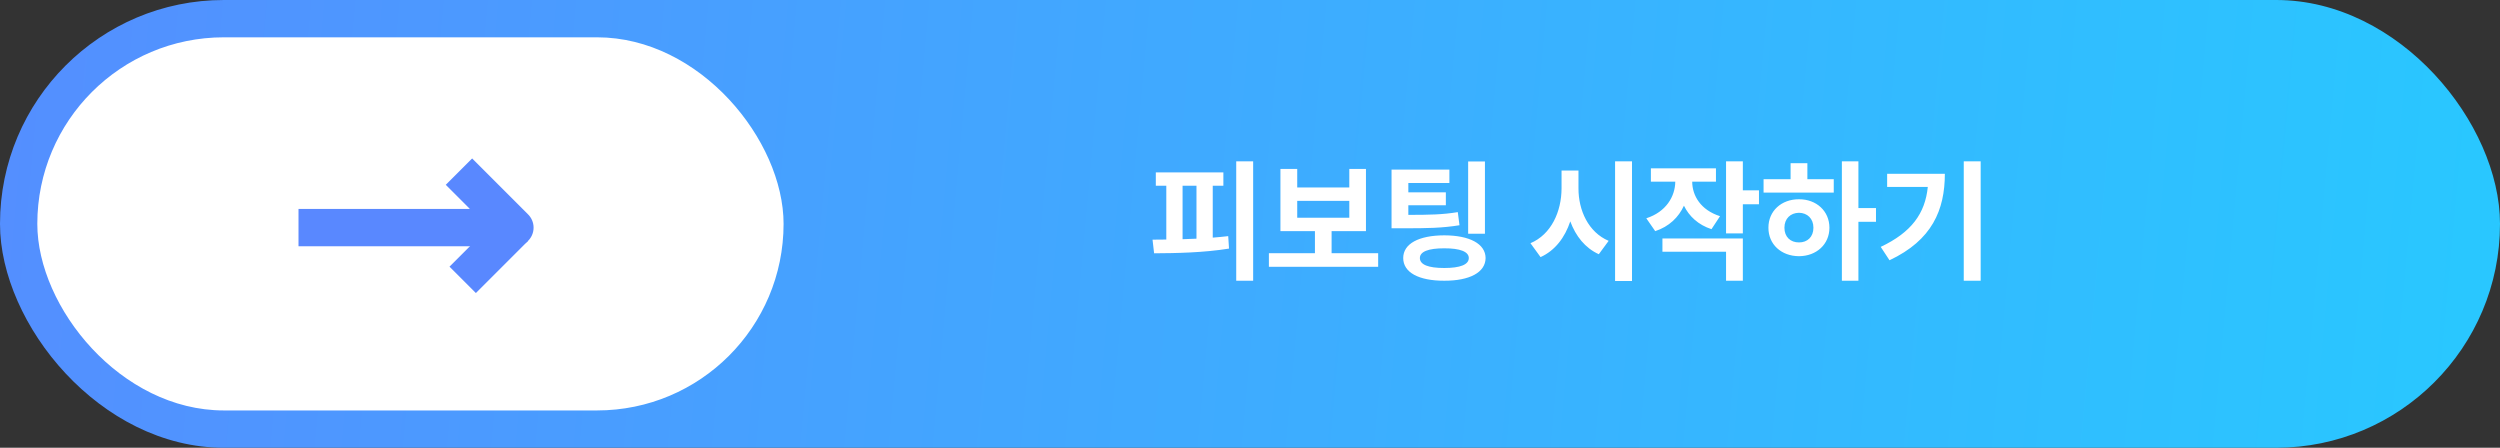 <svg width="335" height="60" viewBox="0 0 335 60" fill="none" xmlns="http://www.w3.org/2000/svg">
<rect x="0" y="0" width="335" height="60" fill="#333333" stroke="none"/>
<rect width="335" height="60" rx="30" fill="url(#paint0_linear_312_291)"/>
<path d="M167.922 21.621H165.654V37.617H167.922V21.621ZM154.439 32.115L154.65 33.943C157.586 33.926 161.286 33.864 164.688 33.31L164.582 31.641C163.905 31.72 163.211 31.79 162.508 31.843V24.891H163.932V23.098H154.879V24.891H156.285V32.098C155.635 32.106 155.02 32.115 154.439 32.115ZM158.465 32.054V24.891H160.328V31.983C159.704 32.019 159.08 32.036 158.465 32.054ZM184.674 33.926H178.434V30.973H183.039V22.641H180.807V25.119H173.828V22.641H171.578V30.973H176.201V33.926H170.031V35.754H184.674V33.926ZM173.828 29.18V26.912H180.807V29.18H173.828ZM194.219 22.729H186.467V30.586H187.838C191.257 30.604 193.296 30.551 195.572 30.182L195.344 28.424C193.322 28.758 191.538 28.793 188.717 28.793V27.51H193.744V25.77H188.717V24.521H194.219V22.729ZM188.031 34.576C188.031 36.51 190.114 37.626 193.533 37.617C196.917 37.626 199.053 36.51 199.07 34.576C199.053 32.66 196.917 31.544 193.533 31.535C190.114 31.544 188.031 32.66 188.031 34.576ZM190.264 34.576C190.264 33.724 191.389 33.267 193.533 33.275C195.651 33.267 196.82 33.724 196.82 34.576C196.82 35.464 195.651 35.912 193.533 35.912C191.389 35.912 190.264 35.464 190.264 34.576ZM196.732 31.324H198.982V21.639H196.732V31.324ZM211.516 25.242V22.852H209.248V25.242C209.239 28.345 207.877 31.412 205.082 32.59L206.436 34.453C208.387 33.565 209.696 31.825 210.417 29.663C211.146 31.641 212.412 33.24 214.24 34.066L215.559 32.273C212.843 31.122 211.507 28.178 211.516 25.242ZM216.42 37.652H218.688V21.621H216.42V37.652ZM229.938 22.553H221.219V24.346H224.488C224.462 26.341 223.249 28.398 220.604 29.25L221.799 30.973C223.653 30.366 224.937 29.118 225.648 27.562C226.343 28.986 227.564 30.129 229.34 30.709L230.482 28.969C227.89 28.143 226.765 26.218 226.756 24.346H229.938V22.553ZM222.766 33.732H231.291V37.617H233.541V31.957H222.766V33.732ZM231.291 31.271H233.541V27.369H235.703V25.506H233.541V21.621H231.291V31.271ZM249.027 21.621H246.812V37.617H249.027V29.725H251.383V27.879H249.027V21.621ZM236.318 25.805H245.723V24.012H242.189V21.867H239.939V24.012H236.318V25.805ZM236.969 30.516C236.96 32.748 238.7 34.321 241.064 34.33C243.394 34.321 245.143 32.748 245.143 30.516C245.143 28.283 243.394 26.692 241.064 26.701C238.7 26.692 236.96 28.283 236.969 30.516ZM239.113 30.516C239.113 29.285 239.931 28.529 241.064 28.512C242.181 28.529 242.998 29.285 242.998 30.516C242.998 31.755 242.181 32.493 241.064 32.484C239.931 32.493 239.113 31.755 239.113 30.516ZM265.41 21.621H263.143V37.617H265.41V21.621ZM252.016 33.082L253.193 34.875C258.906 32.177 260.603 28.143 260.611 23.291H252.877V25.049H258.326C257.966 28.6 256.146 31.131 252.016 33.082Z" fill="white"/>
<rect x="5" y="5" width="100" height="50" rx="25" fill="white"/>
<path d="M69 30.5L62 37.5" stroke="#5988FF" stroke-width="5"/>
<path d="M40 30.5H69L61.5 23" stroke="#5988FF" stroke-width="5" stroke-linejoin="round"/>
<defs>
<linearGradient id="paint0_linear_312_291" x1="-39" y1="9.5" x2="354" y2="45.5" gradientUnits="userSpaceOnUse">
<stop stop-color="#5988FF"/>
<stop offset="1" stop-color="#26CBFF"/>
<stop offset="1" stop-color="#26CBFF"/>
</linearGradient>
</defs>
</svg>
